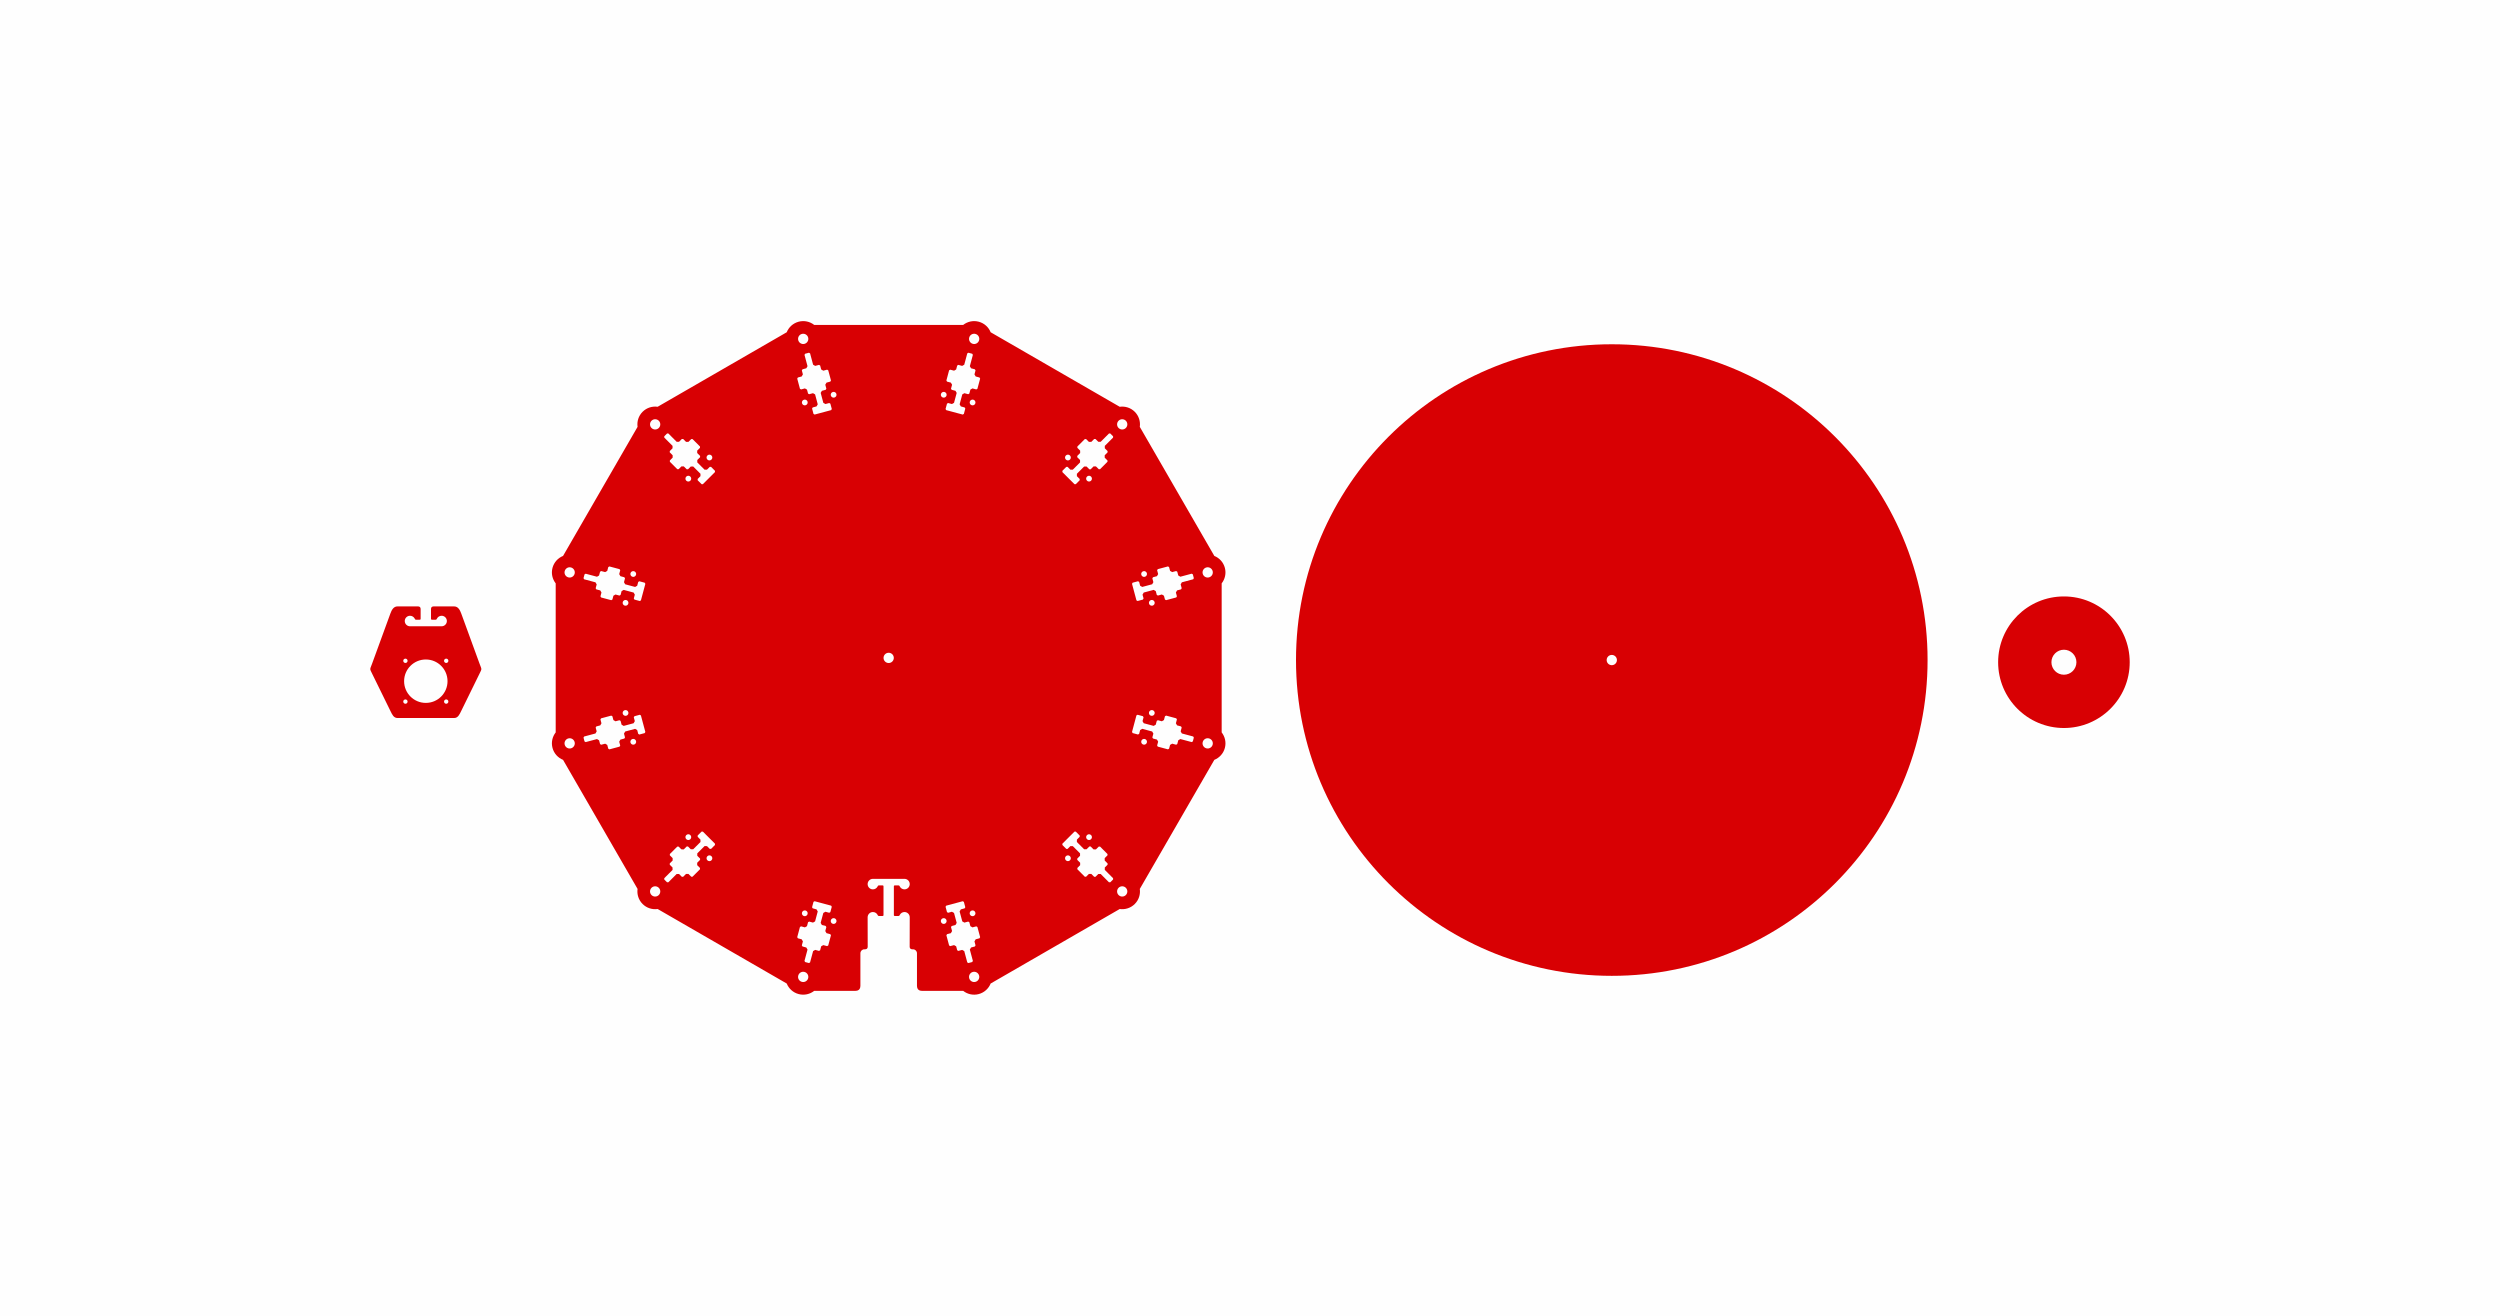 <?xml version="1.0" encoding="UTF-8"?>
<!DOCTYPE svg PUBLIC "-//W3C//DTD SVG 1.1//EN" "http://www.w3.org/Graphics/SVG/1.1/DTD/svg11.dtd">
<!-- Creator: CorelDRAW X7 -->
<svg xmlns="http://www.w3.org/2000/svg" xml:space="preserve" width="1900mm" height="1000mm" version="1.1" style="shape-rendering:geometricPrecision; text-rendering:geometricPrecision; image-rendering:optimizeQuality; fill-rule:evenodd; clip-rule:evenodd"
viewBox="0 0 190000 100000"
 xmlns:xlink="http://www.w3.org/1999/xlink">
 <defs>
  <style type="text/css">
   <![CDATA[
    .fil0 {fill:#FEFEFE}
    .fil1 {fill:#D80003}
   ]]>
  </style>
 </defs>
 <g id="Layer_x0020_1">
  <rect class="fil0" width="190000" height="100000"/>
  <path class="fil1" d="M67539 49610c216,0 390,175 390,390 0,215 -174,390 -390,390 -215,0 -390,-175 -390,-390 0,-215 175,-390 390,-390zm13467 -14682c86,86 226,86 312,0 85,-86 85,-225 0,-311 -86,-86 -226,-86 -312,0 -86,86 -85,226 0,311zm1605 1605c86,86 225,86 311,0 86,-86 86,-225 0,-311 -86,-86 -225,-86 -311,0 -86,86 -86,225 0,311zm-951 265l99 0 297 -297 0 -99 -212 -212 -1 -183 553 -553 183 1 212 212 99 0 220 -220 183 1 213 212 99 0 565 -566 0 -99 -212 -212 0 -183 219 -220 0 -99 -212 -212 0 -183 630 -630 0 -99 -213 -212 -99 0 -630 630 -183 -1 -212 -212 -99 0 -220 220 -183 -1 -212 -212 -99 0 -566 566 0 99 212 212 1 183 -220 220 0 99 212 212 1 183 -553 553 -183 -1 -212 -212 -99 0 -297 297 0 99 919 919zm3352 -4271c152,153 399,153 551,0 153,-152 153,-399 0,-551 -152,-152 -399,-152 -551,0 -152,152 -152,399 0,551zm1726 11154c31,118 152,187 269,156 118,-32 187,-152 156,-270 -32,-117 -152,-187 -270,-155 -117,31 -187,152 -155,269zm587 2192c32,117 152,187 270,155 117,-31 187,-152 155,-269 -31,-117 -152,-187 -269,-156 -118,32 -187,152 -156,270zm-956 -246l86 50 405 -109 50 -86 -78 -289 91 -159 756 -203 158 93 78 289 85 50 301 -81 158 93 78 289 85 50 773 -207 50 -86 -78 -290 91 -159 300 -80 50 -86 -78 -290 91 -159 861 -230 49 -86 -77 -290 -86 -49 -861 230 -158 -92 -78 -290 -85 -49 -301 80 -158 -92 -78 -290 -85 -49 -773 207 -50 86 78 289 -91 159 -300 81 -50 86 78 289 -91 159 -756 203 -158 -92 -77 -290 -86 -50 -406 109 -49 86 336 1255zm5038 -2022c56,208 270,331 478,275 208,-55 331,-269 276,-477 -56,-208 -270,-332 -478,-276 -208,56 -331,270 -276,478zm-4082 10522c-31,118 38,238 156,270 117,31 238,-39 269,-156 32,-117 -38,-238 -155,-269 -118,-32 -238,38 -270,155zm-587 2192c-32,117 38,238 156,269 117,32 238,-38 269,-155 31,-118 -38,-238 -156,-270 -117,-31 -238,38 -269,156zm-705 -691l49 86 406 109 86 -50 77 -290 159 -92 755 203 91 159 -78 289 50 86 300 80 91 159 -78 290 50 86 773 207 85 -49 78 -290 158 -92 301 80 85 -49 78 -290 158 -92 861 230 86 -49 77 -290 -49 -86 -861 -230 -91 -159 78 -290 -50 -86 -300 -80 -91 -159 78 -290 -50 -86 -773 -207 -85 50 -78 289 -158 93 -301 -81 -85 50 -78 289 -158 93 -756 -203 -91 -159 78 -290 -50 -85 -405 -109 -86 49 -336 1256zm5374 767c-55,208 68,422 276,478 208,56 422,-68 478,-276 55,-208 -68,-422 -276,-477 -208,-56 -422,67 -478,275zm-8796 7072c-86,86 -86,225 0,311 86,86 225,86 311,0 86,-86 86,-225 0,-311 -86,-86 -225,-86 -311,0zm-1605 1605c-85,85 -85,225 0,311 86,86 226,86 312,0 85,-86 85,-226 0,-311 -86,-86 -226,-86 -312,0zm-265 -951l0 99 297 297 99 0 212 -212 183 -1 553 553 -1 183 -212 212 0 99 220 220 -1 183 -212 212 0 99 566 566 99 0 212 -212 183 -1 220 220 99 0 212 -212 184 -1 629 630 99 0 213 -212 0 -99 -630 -630 0 -183 212 -212 0 -99 -219 -220 0 -183 212 -212 0 -99 -565 -566 -99 0 -212 212 -184 1 -220 -220 -99 0 -212 212 -183 1 -553 -553 1 -183 212 -212 0 -99 -297 -297 -99 0 -919 919zm4271 3352c-152,152 -152,399 0,551 152,152 399,152 551,0 153,-152 153,-399 0,-551 -152,-153 -399,-153 -551,0zm-11154 1726c-117,31 -187,152 -156,269 32,118 152,187 270,156 117,-32 187,-152 155,-270 -31,-117 -152,-187 -269,-155zm-2192 587c-117,31 -187,152 -155,269 31,118 152,187 269,156 118,-31 187,-152 156,-269 -32,-118 -152,-187 -270,-156zm246 -956l-50 86 109 405 86 50 289 -78 159 91 203 756 -92 158 -290 77 -50 86 81 300 -92 159 -290 77 -50 86 207 773 86 49 290 -77 159 91 80 300 86 50 290 -78 159 91 230 861 86 49 290 -78 49 -85 -230 -861 92 -158 290 -78 49 -86 -80 -300 92 -158 290 -78 49 -86 -207 -772 -85 -50 -290 78 -159 -91 -81 -301 -85 -49 -290 78 -159 -92 -203 -755 93 -158 289 -78 50 -85 -109 -406 -86 -50 -1255 337zm2023 5038c-208,56 -332,270 -276,478 56,208 269,331 477,275 208,-55 332,-269 276,-477 -56,-208 -269,-332 -477,-276zm-10523 -4082c-117,-31 -238,38 -269,156 -32,117 38,238 155,269 118,31 238,-38 270,-156 31,-117 -39,-238 -156,-269zm-2192 -587c-117,-32 -238,38 -269,155 -31,118 38,238 156,270 117,31 238,-38 269,-156 31,-117 -38,-238 -156,-269zm691 -706l-86 50 -108 406 49 85 290 78 92 158 -202 756 -159 91 -290 -78 -86 49 -80 301 -159 91 -290 -78 -86 50 -207 772 50 86 289 78 93 158 -81 300 50 86 289 78 93 158 -231 861 49 85 290 78 86 -49 231 -861 159 -91 289 78 86 -50 80 -300 159 -91 290 77 86 -49 207 -773 -49 -86 -290 -77 -92 -159 80 -300 -49 -86 -290 -77 -92 -159 202 -755 159 -91 290 78 85 -50 109 -405 -49 -86 -1256 -337zm-767 5375c-208,-56 -422,68 -478,276 -56,208 68,422 276,477 208,56 422,-67 477,-275 56,-208 -67,-422 -275,-478zm-7072 -8796c-86,-86 -225,-86 -311,0 -86,85 -86,225 0,311 86,86 225,86 311,0 86,-86 86,-226 0,-311zm-1604 -1605c-86,-86 -226,-86 -311,0 -86,86 -86,225 0,311 85,86 225,86 311,0 86,-86 86,-225 0,-311zm950 -265l-99 0 -297 297 0 99 212 212 1 183 -553 553 -183 -1 -212 -212 -99 0 -220 220 -183 -1 -212 -212 -99 0 -566 566 0 99 212 212 1 183 -220 220 0 99 212 212 1 183 -630 630 0 99 212 212 99 0 630 -630 183 1 212 212 99 0 220 -220 183 1 212 212 99 0 566 -566 0 -99 -212 -212 -1 -183 220 -220 0 -99 -212 -212 -1 -183 553 -553 183 1 213 212 99 0 297 -297 0 -99 -920 -919zm-3351 4271c-153,-153 -400,-153 -552,0 -152,152 -152,399 0,551 152,152 399,152 552,0 152,-152 152,-399 0,-551zm-1727 -11154c-31,-118 -152,-187 -269,-156 -117,32 -187,152 -156,270 32,117 153,187 270,155 117,-31 187,-152 155,-269zm-587 -2192c-31,-117 -152,-187 -269,-155 -118,31 -187,152 -156,269 32,117 152,187 270,156 117,-32 187,-152 155,-270zm956 246l-85 -50 -406 109 -50 85 78 290 -91 159 -755 203 -159 -93 -77 -289 -86 -50 -300 81 -159 -93 -77 -289 -86 -50 -773 207 -49 86 77 290 -91 159 -300 80 -49 86 77 290 -91 159 -860 230 -50 86 78 290 86 49 860 -230 158 92 78 290 86 49 300 -80 158 92 78 290 86 49 773 -207 49 -86 -78 -289 92 -159 300 -81 49 -86 -77 -289 91 -159 755 -203 158 92 78 290 86 50 405 -109 50 -86 -337 -1255zm-5038 2022c-56,-208 -269,-331 -477,-275 -208,55 -332,269 -276,477 56,208 269,332 477,276 208,-56 332,-270 276,-478zm4082 -10522c32,-118 -38,-238 -155,-270 -118,-31 -238,39 -270,156 -31,117 38,238 156,269 117,32 238,-38 269,-155zm587 -2192c32,-117 -38,-238 -155,-269 -118,-32 -238,38 -270,155 -31,118 39,238 156,270 117,31 238,-38 269,-156zm706 691l-50 -86 -405 -109 -86 50 -78 290 -158 92 -756 -203 -90 -159 77 -289 -49 -86 -300 -81 -92 -158 78 -290 -49 -86 -773 -207 -86 49 -78 290 -158 92 -300 -80 -86 49 -78 290 -158 92 -861 -230 -85 49 -78 290 50 86 860 230 91 159 -77 290 49 86 300 80 91 159 -77 290 49 86 773 207 86 -50 77 -289 159 -93 300 81 86 -50 77 -289 159 -93 755 203 91 159 -78 290 50 85 406 109 85 -49 337 -1256zm-5375 -767c56,-208 -68,-422 -276,-478 -208,-56 -421,68 -477,276 -56,208 68,422 276,477 208,56 421,-67 477,-275zm8797 -7072c86,-86 86,-225 0,-311 -86,-86 -226,-86 -312,0 -85,86 -85,225 0,311 86,86 226,86 312,0zm1604 -1605c86,-85 86,-225 0,-311 -86,-86 -225,-86 -311,0 -86,86 -86,226 0,311 86,86 225,86 311,0zm265 951l0 -99 -296 -297 -99 0 -213 212 -183 1 -553 -553 1 -183 212 -212 0 -99 -220 -220 1 -183 212 -212 0 -99 -566 -566 -99 0 -212 212 -183 1 -220 -220 -99 0 -212 212 -183 1 -630 -630 -99 0 -212 212 0 99 630 630 -1 183 -212 212 0 99 220 220 -1 183 -212 212 0 99 566 566 99 0 212 -212 183 -1 220 220 99 0 212 -212 183 -1 553 553 -1 183 -212 212 0 99 297 297 99 0 919 -919zm-4270 -3352c152,-152 152,-399 0,-551 -153,-152 -400,-152 -552,0 -152,152 -152,399 0,551 152,153 399,153 552,0zm11153 -1726c118,-31 187,-152 156,-269 -31,-118 -152,-187 -269,-156 -118,32 -187,152 -156,270 31,117 152,187 269,155zm2192 -587c117,-31 187,-152 156,-269 -32,-118 -153,-187 -270,-156 -117,31 -187,152 -155,269 31,118 152,187 269,156zm-245 956l49 -86 -109 -405 -85 -50 -290 78 -159 -91 -202 -756 92 -158 290 -77 49 -86 -80 -300 92 -159 289 -77 50 -86 -207 -773 -86 -49 -290 77 -159 -91 -80 -300 -86 -50 -290 78 -159 -91 -230 -861 -86 -49 -290 78 -49 85 230 861 -92 158 -289 78 -50 86 80 300 -92 158 -289 78 -50 86 207 772 86 50 290 -78 159 91 80 301 86 49 290 -78 159 92 202 755 -92 158 -290 78 -49 85 108 406 86 50 1256 -337zm-2023 -5038c208,-56 331,-270 275,-478 -55,-208 -269,-331 -477,-275 -208,55 -332,269 -276,477 56,208 270,332 478,276zm10522 4082c118,31 238,-38 270,-156 31,-117 -38,-238 -156,-269 -117,-31 -238,38 -269,156 -32,117 38,238 155,269zm2192 587c117,32 238,-38 269,-155 32,-118 -38,-238 -155,-270 -118,-31 -238,38 -270,156 -31,117 39,238 156,269zm-691 706l86 -50 109 -406 -50 -85 -289 -78 -93 -158 203 -756 159 -91 290 78 85 -49 81 -301 159 -91 289 78 86 -50 207 -772 -49 -86 -290 -78 -92 -158 80 -300 -49 -86 -290 -78 -92 -158 230 -861 -49 -85 -290 -78 -86 49 -230 861 -159 91 -290 -78 -86 50 -80 300 -159 91 -290 -77 -86 49 -207 773 50 86 290 77 92 159 -81 300 50 86 290 77 92 159 -203 755 -159 91 -289 -78 -86 50 -109 405 50 86 1255 337zm768 -5375c208,56 421,-68 477,-276 56,-208 -68,-422 -276,-477 -208,-56 -421,67 -477,275 -56,208 68,422 276,478zm-732 49175l-3122 0c-178,-3 -390,-63 -392,-392l0 -2468c0,-165 -135,-300 -300,-300l-55 0c-104,0 -200,-53 -200,-188l5 -2245c0,-221 -179,-400 -400,-400 -155,0 -289,88 -355,217 -47,91 -44,84 -196,84l-173 0c-58,0 -82,-19 -82,-78l0 -746 0 -1422c0,-59 24,-78 82,-78l173 0c152,0 149,-7 196,84 66,129 200,217 355,217 221,0 400,-179 400,-400 0,-221 -179,-400 -400,-400l-1200 0 -1200 0c-221,0 -400,179 -400,400 0,221 179,400 400,400 155,0 289,-88 356,-217 47,-91 44,-84 195,-84l173 0c59,0 82,19 82,78l0 1422 0 746c0,59 -23,78 -82,78l-173 0c-151,0 -148,7 -195,-84 -67,-129 -201,-217 -356,-217 -221,0 -400,179 -400,400l5 2245c0,135 -95,188 -200,188l-55 0c-165,0 -300,135 -300,300l0 2468c-2,329 -213,389 -392,392l-3121 0c-323,253 -756,356 -1183,242 -426,-114 -750,-420 -903,-801l-9809 -5663c-406,57 -833,-70 -1145,-382 -312,-312 -439,-739 -382,-1145l-5663 -9809c-380,-153 -686,-477 -801,-903 -114,-426 -11,-860 242,-1182l0 -11327c-253,-323 -356,-756 -242,-1183 115,-426 421,-750 801,-903l5663 -9809c-57,-406 70,-833 382,-1145 312,-312 739,-439 1145,-382l9809 -5663c153,-380 477,-686 903,-801 427,-114 860,-11 1183,242l11327 0c322,-253 756,-356 1182,-242 426,115 750,420 903,800l9810 5664c405,-57 832,70 1144,382 312,312 439,739 382,1145l5664 9809c380,153 686,477 800,903 114,426 11,860 -242,1182l0 11327c253,323 356,756 242,1183 -114,426 -420,750 -800,903l-5664 9809c58,406 -70,833 -382,1145 -312,312 -739,439 -1144,382l-9810 5663c-153,380 -477,686 -903,801 -426,114 -860,11 -1182,-242z"/>
  <path class="fil1" d="M122496 49774c216,0 390,175 390,390 0,216 -174,390 -390,390 -215,0 -390,-174 -390,-390 0,-215 175,-390 390,-390zm0 -23610c13255,0 24000,10745 24000,24000 0,13255 -10745,24000 -24000,24000 -13255,0 -24000,-10745 -24000,-24000 0,-13255 10745,-24000 24000,-24000z"/>
  <path class="fil1" d="M30212 46087l1557 0c104,0 199,53 199,188l0 746c0,59 -23,78 -82,78l-173 0c-151,0 -148,7 -195,-84 -67,-129 -201,-217 -356,-217 -221,0 -400,179 -400,400 0,221 179,400 400,400l1200 0 1200 0c221,0 400,-179 400,-400 0,-221 -179,-400 -400,-400 -155,0 -289,88 -355,217 -47,91 -44,84 -196,84l-173 0c-58,0 -82,-19 -82,-78l0 -746c0,-135 95,-188 200,-188l1556 0c299,0 442,263 544,544l1391 3811c170,466 197,347 -19,788l-1372 2796c-132,269 -245,544 -544,544l-2150 0 -2150 0c-299,0 -412,-275 -544,-544l-1372 -2796c-216,-441 -189,-322 -19,-788l1391 -3811c103,-281 245,-544 544,-544zm600 4299c91,0 165,-74 165,-165 0,-91 -74,-165 -165,-165 -91,0 -165,74 -165,165 0,91 74,165 165,165zm0 3100c91,0 165,-74 165,-165 0,-91 -74,-165 -165,-165 -91,0 -165,74 -165,165 0,91 74,165 165,165zm3100 0c91,0 165,-74 165,-165 0,-91 -74,-165 -165,-165 -91,0 -165,74 -165,165 0,91 74,165 165,165zm0 -3100c91,0 165,-74 165,-165 0,-91 -74,-165 -165,-165 -91,0 -165,74 -165,165 0,91 74,165 165,165zm-1550 -265c911,0 1650,739 1650,1650 0,912 -739,1650 -1650,1650 -911,0 -1650,-738 -1650,-1650 0,-911 739,-1650 1650,-1650z"/>
  <path class="fil1" d="M156858 45329c2761,0 5000,2238 5000,5000 0,2761 -2239,5000 -5000,5000 -2761,0 -5000,-2239 -5000,-5000 0,-2762 2239,-5000 5000,-5000zm0 4050c525,0 950,425 950,950 0,524 -425,950 -950,950 -525,0 -950,-426 -950,-950 0,-525 425,-950 950,-950z"/>
 </g>
</svg>
